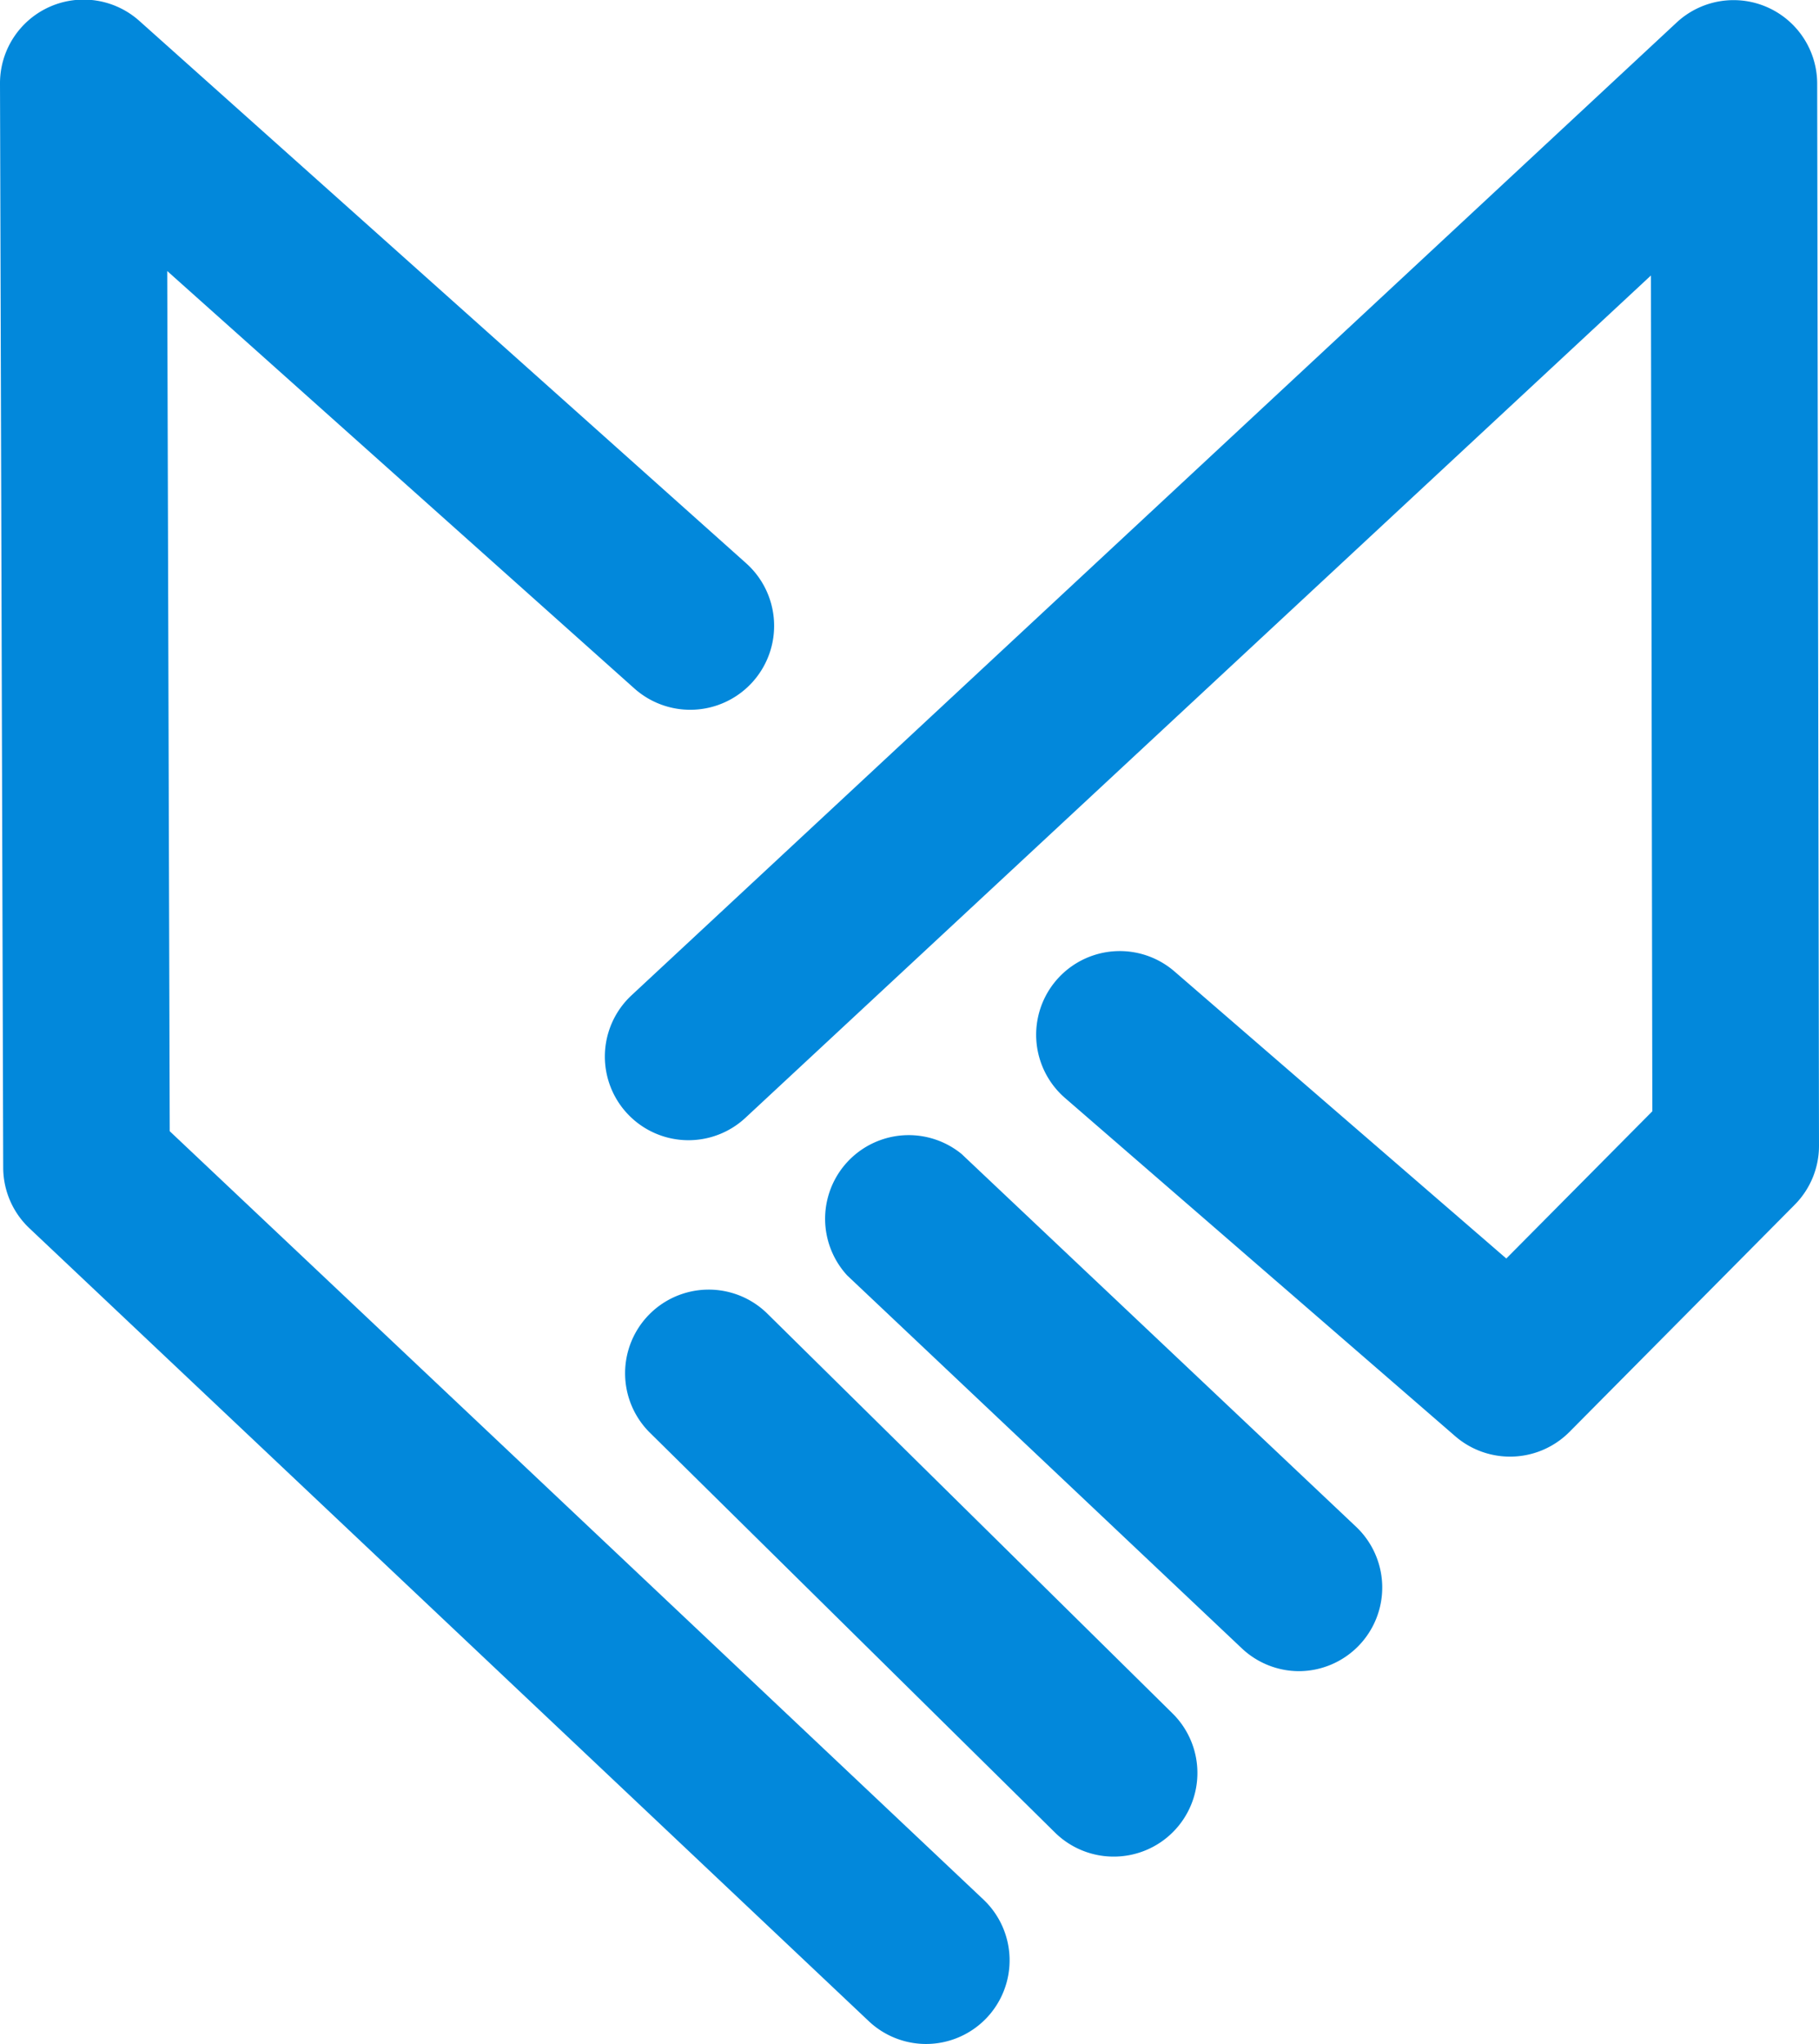 <svg id="Layer_1" data-name="Layer 1" xmlns="http://www.w3.org/2000/svg" viewBox="0 0 130.53 146.61"><defs><style>.cls-1{fill:#0288db;}</style></defs><path class="cls-1" d="M66.49,146.61A6,6,0,0,1,62.37,145L2.11,88.1A6,6,0,0,1,.23,83.76L0,6a6,6,0,0,1,10-4.5L53.53,40.39a6,6,0,0,1-8,9L12,19.44l.18,61.7,58.39,55.11a6,6,0,0,1-4.12,10.36Z"/><path class="cls-1" d="M79.92,133.17a6,6,0,0,1-4.21-1.72l-29.09-28.7a6,6,0,0,1,8.43-8.54L84.14,122.9a6,6,0,0,1-4.22,10.27Z"/><path class="cls-1" d="M93.23,119.87a6,6,0,0,1-4.12-1.64L60.8,91.49A6,6,0,0,1,69,82.77l28.31,26.74a6,6,0,0,1-4.12,10.36Z"/><path class="cls-1" d="M108.36,104.48a6,6,0,0,1-3.93-1.46l-28-24.26a6,6,0,0,1,7.85-9.08l23.81,20.59,10.48-10.56-.1-59.95L53.49,80.18a6,6,0,1,1-8.17-8.79l75-69.78A6,6,0,0,1,130.4,6l.13,76.17a6,6,0,0,1-1.74,4.24l-16.17,16.3A6,6,0,0,1,108.36,104.48Z"/></svg>